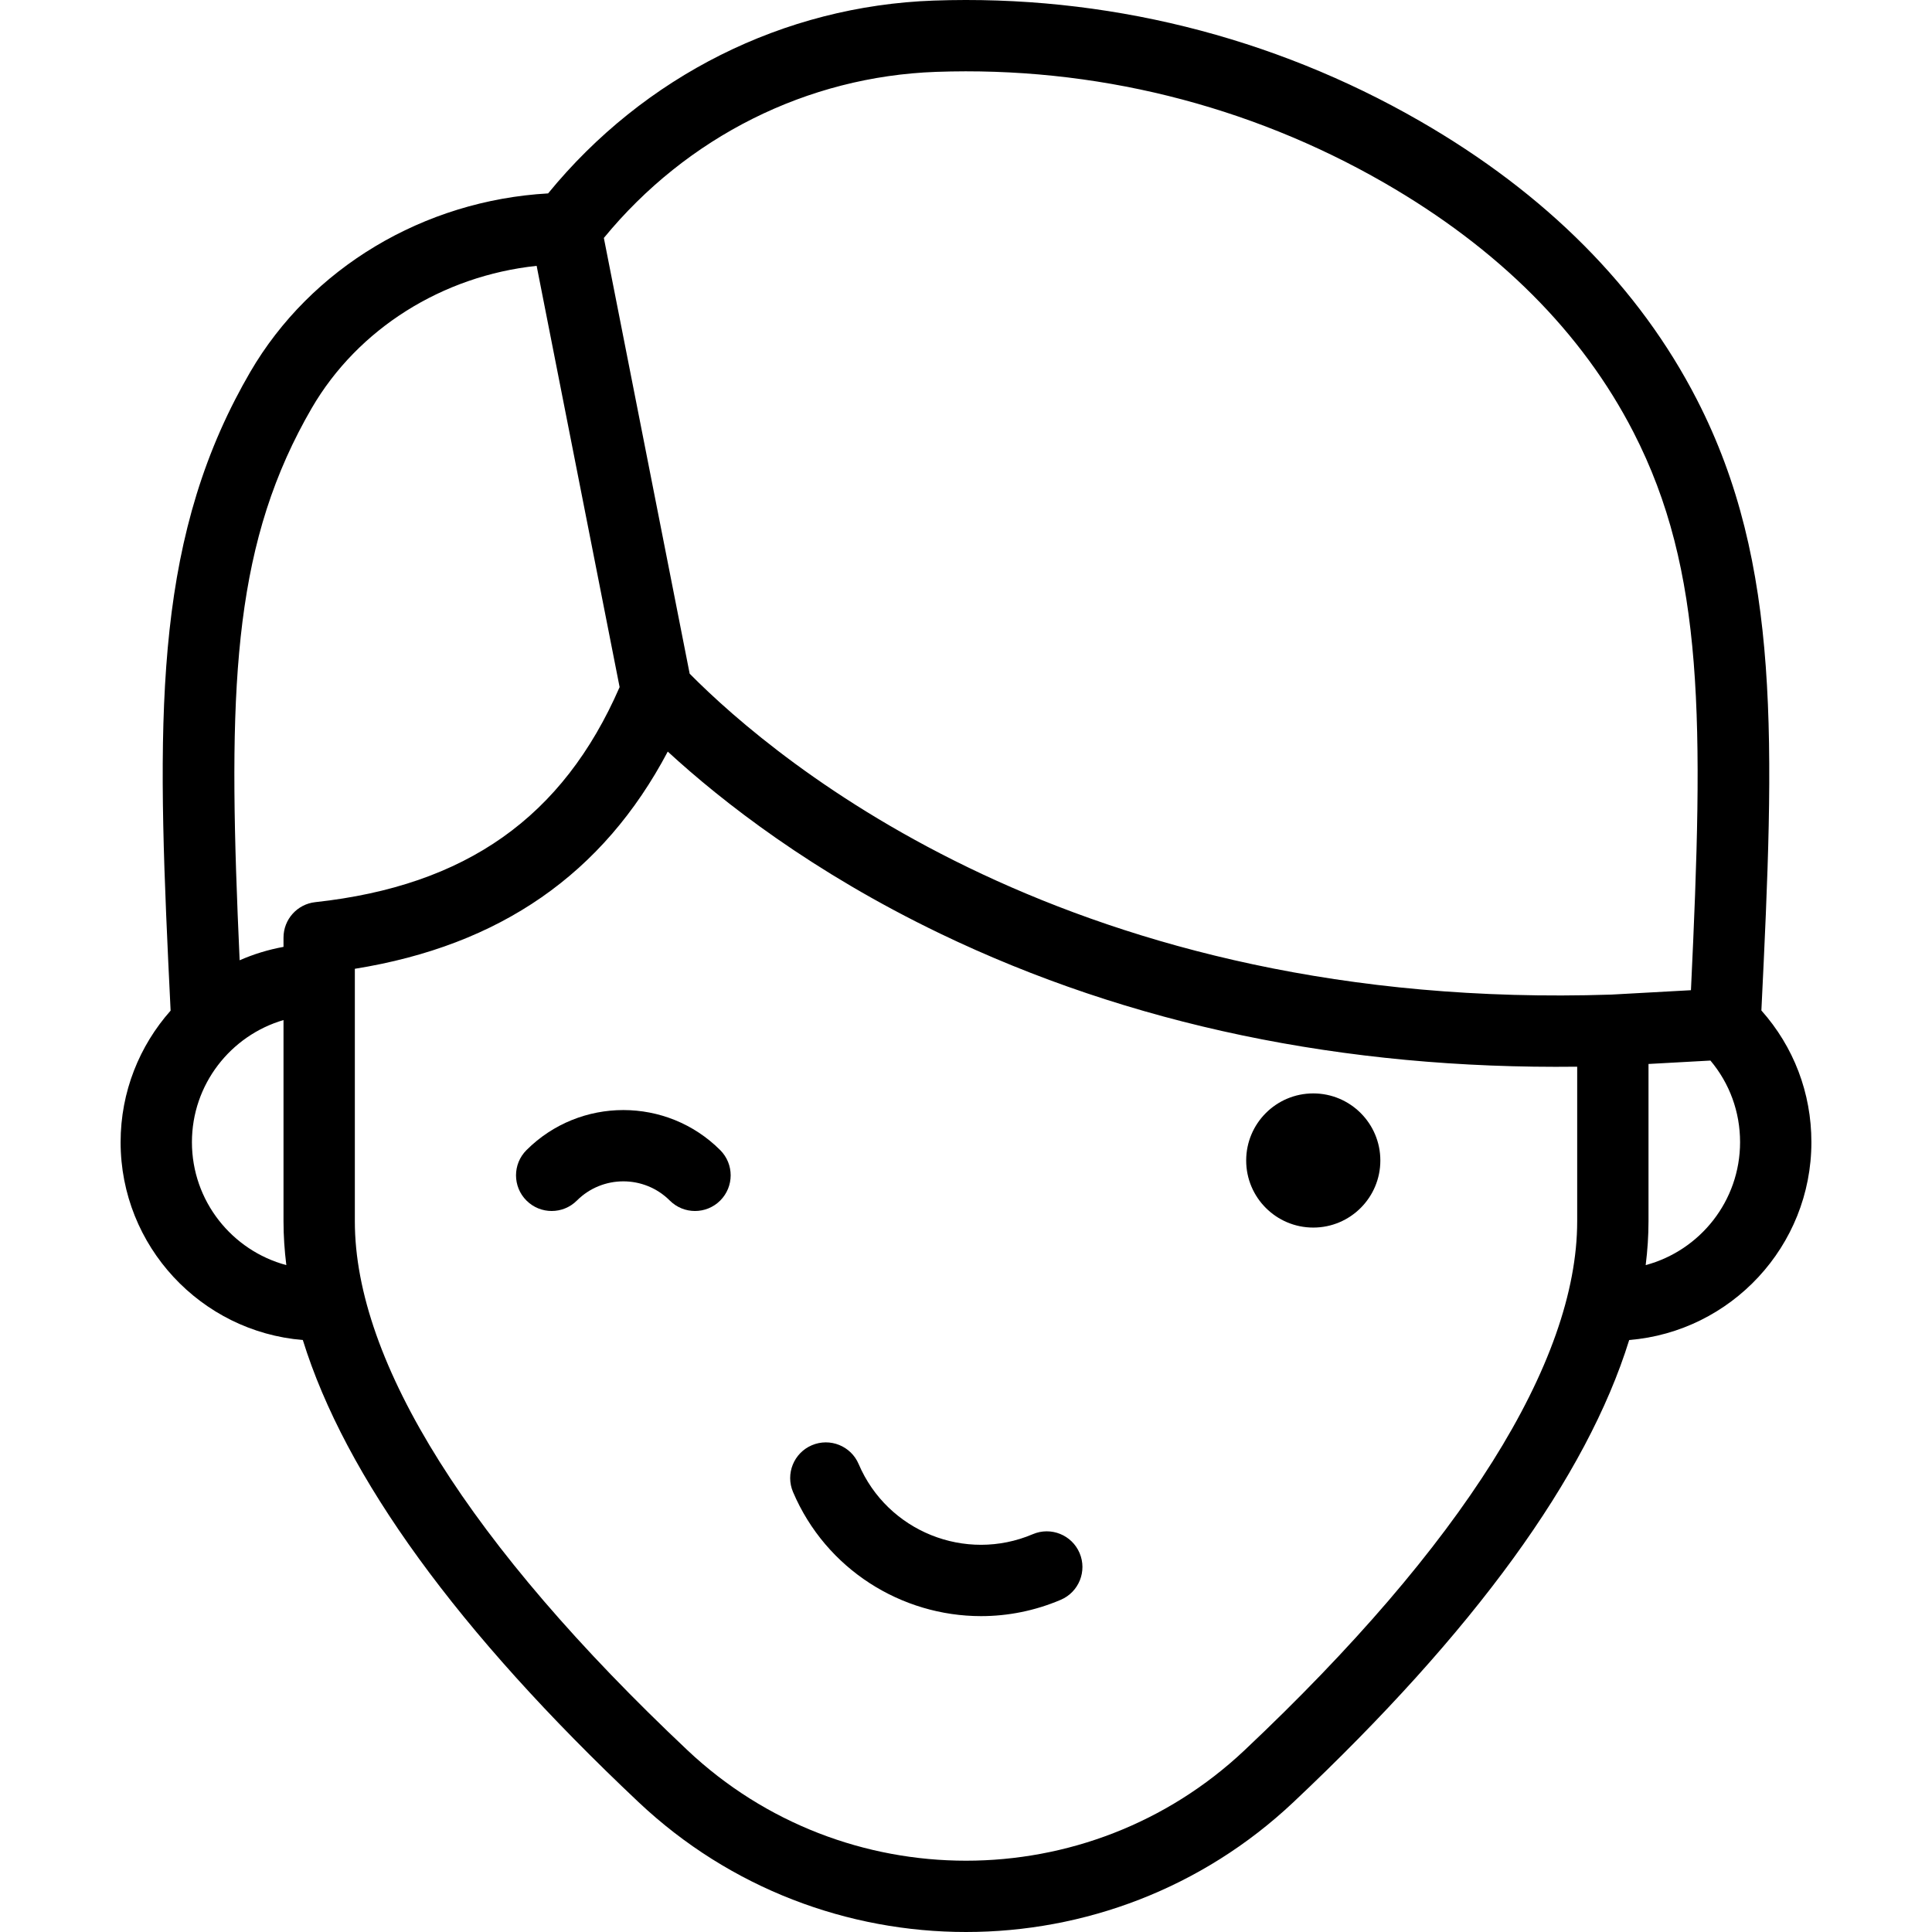 <?xml version="1.0" encoding="iso-8859-1"?>
<!-- Generator: Adobe Illustrator 18.0.0, SVG Export Plug-In . SVG Version: 6.00 Build 0)  -->
<!DOCTYPE svg PUBLIC "-//W3C//DTD SVG 1.1//EN" "http://www.w3.org/Graphics/SVG/1.1/DTD/svg11.dtd">
<svg version="1.1" id="Capa_1" xmlns="http://www.w3.org/2000/svg" xmlns:xlink="http://www.w3.org/1999/xlink" x="0px" y="0px"
	 viewBox="0 0 433.398 433.398" style="enable-background:new 0 0 433.398 433.398;" xml:space="preserve">
<g>
	<path d="M231.683,344.158c-15.107,6.435-32.631-0.623-39.064-15.729c-1.73-4.064-6.429-5.957-10.495-4.226
		c-4.065,1.731-5.957,6.43-4.226,10.495c7.407,17.391,24.373,27.841,42.18,27.841c5.973,0,12.042-1.176,17.874-3.66
		c4.065-1.731,5.957-6.43,4.226-10.495C240.446,344.318,235.748,342.427,231.683,344.158z"/>
	<path d="M406.343,256.221c0-11.043-3.964-21.393-11.219-29.545c2.932-59.998,4.509-100.099-14.466-137.038
		c-12.926-25.167-33.85-46.2-62.188-62.513C285.422,8.1,247.724-1.229,209.443,0.13c-33.635,1.2-64.945,16.909-86.49,43.256
		c-27.858,1.572-53.221,16.695-66.845,40.109c-1.169,2.01-2.3,4.077-3.361,6.142c-18.989,36.964-17.409,77.064-14.475,137.073
		c-6.972,7.865-11.217,18.198-11.217,29.509c0,23.325,18.025,42.508,40.875,44.381c9.515,30.66,34.723,65.4,75.326,103.678
		c20.592,19.413,47.019,29.119,73.445,29.119c26.427,0,52.853-9.707,73.445-29.12c40.603-38.277,65.811-73.017,75.326-103.676
		C388.32,298.727,406.343,279.545,406.343,256.221z M210.014,16.12c35.28-1.256,70.024,7.342,100.474,24.871
		c25.623,14.75,44.444,33.577,55.938,55.957c15.979,31.107,15.764,64.967,12.898,125.181l-17.87,0.985
		c-120.43,3.943-186.974-52.021-206.743-71.986L135.46,53.379C154.086,30.684,181.061,17.152,210.014,16.12z M66.979,96.948
		c0.934-1.818,1.929-3.637,2.958-5.406c10.375-17.832,29.34-29.669,50.447-31.904l18.612,94.498
		c-12.726,29.203-34.476,44.558-68.264,48.241c-4.059,0.442-7.133,3.87-7.133,7.953v2.079c-3.432,0.625-6.728,1.641-9.84,3.007
		C51.214,159.383,51.597,126.892,66.979,96.948z M43.055,256.22c0-12.962,8.688-23.926,20.544-27.395v45.143
		c0,3.219,0.219,6.497,0.632,9.827C52.052,280.538,43.055,269.412,43.055,256.22z M279.17,392.637
		c-35.028,33.023-89.908,33.024-124.938,0c-48.825-46.03-74.632-87.064-74.632-118.668l0.001-56.644
		c32.578-5.238,55.677-21.259,70.194-48.724c12.308,11.313,32.47,27.045,61.074,40.811c42.526,20.465,90.577,30.5,142.935,29.876
		v34.68C353.803,305.572,327.996,346.607,279.17,392.637z M369.171,283.795c0.413-3.33,0.632-6.608,0.632-9.827v-35.291
		l13.893-0.765c4.304,5.126,6.648,11.514,6.648,18.309C390.343,269.411,381.348,280.536,369.171,283.795z"/>
	<path d="M118.1,258.002c-3.125,3.124-3.125,8.189,0,11.313c3.124,3.124,8.189,3.124,11.313,0c5.746-5.744,15.092-5.743,20.836,0
		c1.562,1.562,3.609,2.343,5.657,2.343s4.095-0.781,5.657-2.343c3.125-3.124,3.125-8.189,0-11.313
		C149.582,246.019,130.083,246.019,118.1,258.002z"/>
	<circle cx="294.599" cy="260.329" r="15.048"/>
</g>
<g>
</g>
<g>
</g>
<g>
</g>
<g>
</g>
<g>
</g>
<g>
</g>
<g>
</g>
<g>
</g>
<g>
</g>
<g>
</g>
<g>
</g>
<g>
</g>
<g>
</g>
<g>
</g>
<g>
</g>
</svg>
